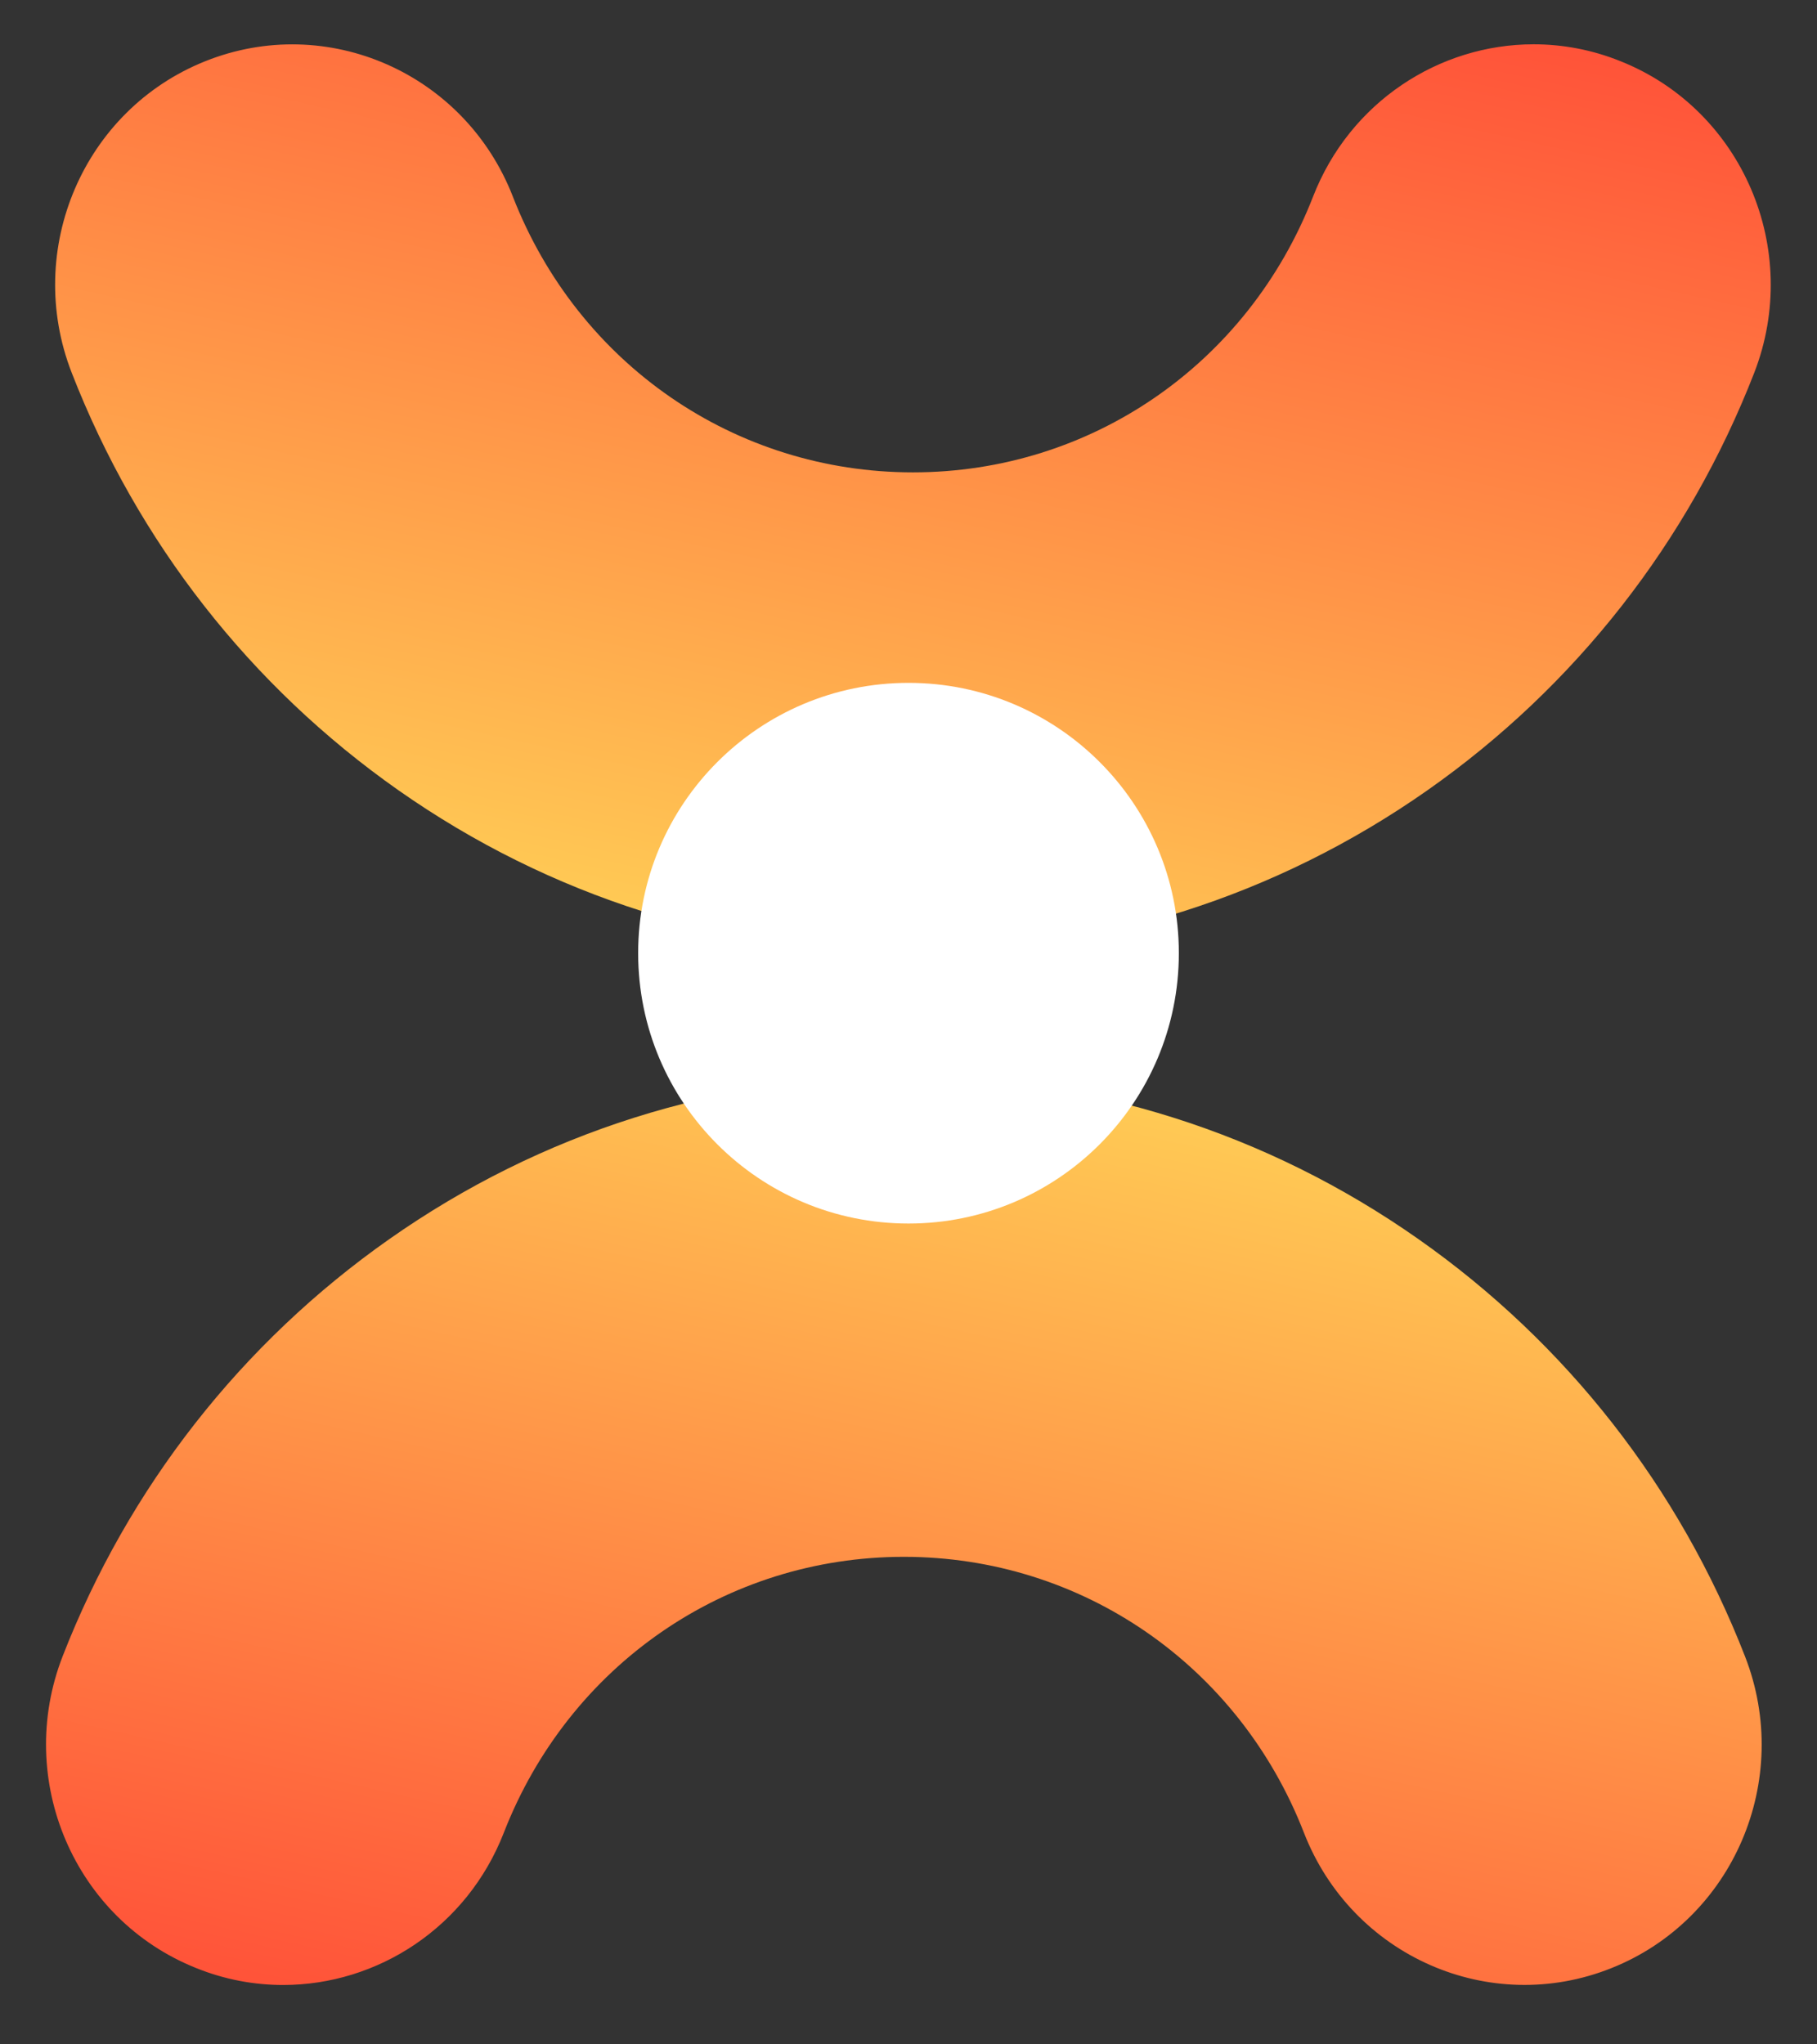 <svg xmlns="http://www.w3.org/2000/svg" xmlns:xlink="http://www.w3.org/1999/xlink" width="88" zoomAndPan="magnify" viewBox="0 0 66 74.25" height="99" preserveAspectRatio="xMidYMid meet" version="1.0"><rect x="0" y="0" width="66" height="74.25" fill="#333333" stroke="none"/><defs><clipPath id="c8b8b66719"><path d="M 2 1 L 65 1 L 65 34.613 L 2 34.613 Z M 2 1 " clip-rule="nonzero"/></clipPath><clipPath id="24dd07036c"><path d="M 7.457 2.223 C 11.883 0.453 16.887 2.656 18.629 7.141 C 21 13.227 26.703 17.156 33.16 17.156 C 39.621 17.156 45.324 13.227 47.695 7.141 C 49.031 3.707 52.273 1.609 55.707 1.609 C 56.758 1.609 57.828 1.805 58.863 2.223 C 63.289 3.988 65.461 9.059 63.719 13.543 C 61.328 19.684 57.227 24.926 51.855 28.699 C 46.344 32.566 39.883 34.613 33.16 34.613 C 26.441 34.613 19.977 32.566 14.469 28.699 C 9.098 24.926 4.996 19.684 2.605 13.539 C 0.859 9.059 3.035 3.988 7.457 2.223 Z M 7.457 2.223 " clip-rule="nonzero"/></clipPath><linearGradient x1="262.779" gradientTransform="matrix(-0.144, 0, 0, -0.145, 64.321, 34.613)" y1="-39.67" x2="192.217" gradientUnits="userSpaceOnUse" y2="279.11" id="db16249fbb"><stop stop-opacity="1" stop-color="rgb(100%, 86.713%, 34.81%)" offset="0"/><stop stop-opacity="1" stop-color="rgb(100%, 86.487%, 34.758%)" offset="0.004"/><stop stop-opacity="1" stop-color="rgb(100%, 86.261%, 34.706%)" offset="0.008"/><stop stop-opacity="1" stop-color="rgb(100%, 86.035%, 34.653%)" offset="0.012"/><stop stop-opacity="1" stop-color="rgb(100%, 85.809%, 34.601%)" offset="0.016"/><stop stop-opacity="1" stop-color="rgb(100%, 85.583%, 34.549%)" offset="0.02"/><stop stop-opacity="1" stop-color="rgb(100%, 85.359%, 34.497%)" offset="0.023"/><stop stop-opacity="1" stop-color="rgb(100%, 85.133%, 34.445%)" offset="0.027"/><stop stop-opacity="1" stop-color="rgb(100%, 84.908%, 34.393%)" offset="0.031"/><stop stop-opacity="1" stop-color="rgb(100%, 84.682%, 34.34%)" offset="0.035"/><stop stop-opacity="1" stop-color="rgb(100%, 84.457%, 34.288%)" offset="0.039"/><stop stop-opacity="1" stop-color="rgb(100%, 84.232%, 34.236%)" offset="0.043"/><stop stop-opacity="1" stop-color="rgb(100%, 84.006%, 34.184%)" offset="0.047"/><stop stop-opacity="1" stop-color="rgb(100%, 83.78%, 34.132%)" offset="0.051"/><stop stop-opacity="1" stop-color="rgb(100%, 83.556%, 34.081%)" offset="0.055"/><stop stop-opacity="1" stop-color="rgb(100%, 83.33%, 34.027%)" offset="0.059"/><stop stop-opacity="1" stop-color="rgb(100%, 83.104%, 33.975%)" offset="0.062"/><stop stop-opacity="1" stop-color="rgb(100%, 82.878%, 33.923%)" offset="0.066"/><stop stop-opacity="1" stop-color="rgb(100%, 82.654%, 33.871%)" offset="0.07"/><stop stop-opacity="1" stop-color="rgb(100%, 82.428%, 33.82%)" offset="0.074"/><stop stop-opacity="1" stop-color="rgb(100%, 82.202%, 33.768%)" offset="0.078"/><stop stop-opacity="1" stop-color="rgb(100%, 81.976%, 33.714%)" offset="0.082"/><stop stop-opacity="1" stop-color="rgb(100%, 81.752%, 33.662%)" offset="0.086"/><stop stop-opacity="1" stop-color="rgb(100%, 81.526%, 33.611%)" offset="0.09"/><stop stop-opacity="1" stop-color="rgb(100%, 81.3%, 33.559%)" offset="0.094"/><stop stop-opacity="1" stop-color="rgb(100%, 81.075%, 33.507%)" offset="0.098"/><stop stop-opacity="1" stop-color="rgb(100%, 80.85%, 33.455%)" offset="0.102"/><stop stop-opacity="1" stop-color="rgb(100%, 80.624%, 33.401%)" offset="0.105"/><stop stop-opacity="1" stop-color="rgb(100%, 80.399%, 33.35%)" offset="0.109"/><stop stop-opacity="1" stop-color="rgb(100%, 80.173%, 33.298%)" offset="0.113"/><stop stop-opacity="1" stop-color="rgb(100%, 79.948%, 33.246%)" offset="0.117"/><stop stop-opacity="1" stop-color="rgb(100%, 79.723%, 33.194%)" offset="0.121"/><stop stop-opacity="1" stop-color="rgb(100%, 79.497%, 33.142%)" offset="0.125"/><stop stop-opacity="1" stop-color="rgb(100%, 79.271%, 33.089%)" offset="0.129"/><stop stop-opacity="1" stop-color="rgb(100%, 79.047%, 33.037%)" offset="0.133"/><stop stop-opacity="1" stop-color="rgb(100%, 78.821%, 32.985%)" offset="0.137"/><stop stop-opacity="1" stop-color="rgb(100%, 78.595%, 32.933%)" offset="0.141"/><stop stop-opacity="1" stop-color="rgb(100%, 78.369%, 32.881%)" offset="0.145"/><stop stop-opacity="1" stop-color="rgb(100%, 78.143%, 32.829%)" offset="0.148"/><stop stop-opacity="1" stop-color="rgb(100%, 77.917%, 32.776%)" offset="0.152"/><stop stop-opacity="1" stop-color="rgb(100%, 77.693%, 32.724%)" offset="0.156"/><stop stop-opacity="1" stop-color="rgb(100%, 77.467%, 32.672%)" offset="0.16"/><stop stop-opacity="1" stop-color="rgb(100%, 77.242%, 32.62%)" offset="0.164"/><stop stop-opacity="1" stop-color="rgb(100%, 77.016%, 32.568%)" offset="0.168"/><stop stop-opacity="1" stop-color="rgb(100%, 76.791%, 32.516%)" offset="0.172"/><stop stop-opacity="1" stop-color="rgb(100%, 76.566%, 32.463%)" offset="0.176"/><stop stop-opacity="1" stop-color="rgb(100%, 76.34%, 32.411%)" offset="0.18"/><stop stop-opacity="1" stop-color="rgb(100%, 76.114%, 32.359%)" offset="0.184"/><stop stop-opacity="1" stop-color="rgb(100%, 75.89%, 32.307%)" offset="0.188"/><stop stop-opacity="1" stop-color="rgb(100%, 75.664%, 32.256%)" offset="0.191"/><stop stop-opacity="1" stop-color="rgb(100%, 75.438%, 32.204%)" offset="0.195"/><stop stop-opacity="1" stop-color="rgb(100%, 75.212%, 32.15%)" offset="0.199"/><stop stop-opacity="1" stop-color="rgb(100%, 74.988%, 32.098%)" offset="0.203"/><stop stop-opacity="1" stop-color="rgb(100%, 74.762%, 32.047%)" offset="0.207"/><stop stop-opacity="1" stop-color="rgb(100%, 74.536%, 31.995%)" offset="0.211"/><stop stop-opacity="1" stop-color="rgb(100%, 74.31%, 31.943%)" offset="0.215"/><stop stop-opacity="1" stop-color="rgb(100%, 74.086%, 31.891%)" offset="0.219"/><stop stop-opacity="1" stop-color="rgb(100%, 73.86%, 31.837%)" offset="0.223"/><stop stop-opacity="1" stop-color="rgb(100%, 73.634%, 31.786%)" offset="0.227"/><stop stop-opacity="1" stop-color="rgb(100%, 73.409%, 31.734%)" offset="0.23"/><stop stop-opacity="1" stop-color="rgb(100%, 73.184%, 31.682%)" offset="0.234"/><stop stop-opacity="1" stop-color="rgb(100%, 72.958%, 31.63%)" offset="0.238"/><stop stop-opacity="1" stop-color="rgb(100%, 72.733%, 31.578%)" offset="0.242"/><stop stop-opacity="1" stop-color="rgb(100%, 72.507%, 31.525%)" offset="0.246"/><stop stop-opacity="1" stop-color="rgb(100%, 72.282%, 31.473%)" offset="0.25"/><stop stop-opacity="1" stop-color="rgb(100%, 72.057%, 31.421%)" offset="0.254"/><stop stop-opacity="1" stop-color="rgb(100%, 71.831%, 31.369%)" offset="0.258"/><stop stop-opacity="1" stop-color="rgb(100%, 71.605%, 31.317%)" offset="0.262"/><stop stop-opacity="1" stop-color="rgb(100%, 71.379%, 31.265%)" offset="0.266"/><stop stop-opacity="1" stop-color="rgb(100%, 71.153%, 31.212%)" offset="0.27"/><stop stop-opacity="1" stop-color="rgb(100%, 70.929%, 31.16%)" offset="0.273"/><stop stop-opacity="1" stop-color="rgb(100%, 70.703%, 31.108%)" offset="0.277"/><stop stop-opacity="1" stop-color="rgb(100%, 70.477%, 31.056%)" offset="0.281"/><stop stop-opacity="1" stop-color="rgb(100%, 70.251%, 31.004%)" offset="0.285"/><stop stop-opacity="1" stop-color="rgb(100%, 70.027%, 30.952%)" offset="0.289"/><stop stop-opacity="1" stop-color="rgb(100%, 69.801%, 30.899%)" offset="0.293"/><stop stop-opacity="1" stop-color="rgb(100%, 69.576%, 30.847%)" offset="0.297"/><stop stop-opacity="1" stop-color="rgb(100%, 69.35%, 30.795%)" offset="0.301"/><stop stop-opacity="1" stop-color="rgb(100%, 69.125%, 30.743%)" offset="0.305"/><stop stop-opacity="1" stop-color="rgb(100%, 68.9%, 30.692%)" offset="0.309"/><stop stop-opacity="1" stop-color="rgb(100%, 68.674%, 30.64%)" offset="0.312"/><stop stop-opacity="1" stop-color="rgb(100%, 68.448%, 30.586%)" offset="0.316"/><stop stop-opacity="1" stop-color="rgb(100%, 68.224%, 30.534%)" offset="0.32"/><stop stop-opacity="1" stop-color="rgb(100%, 67.998%, 30.482%)" offset="0.324"/><stop stop-opacity="1" stop-color="rgb(100%, 67.772%, 30.431%)" offset="0.328"/><stop stop-opacity="1" stop-color="rgb(100%, 67.546%, 30.379%)" offset="0.332"/><stop stop-opacity="1" stop-color="rgb(100%, 67.322%, 30.327%)" offset="0.336"/><stop stop-opacity="1" stop-color="rgb(100%, 67.096%, 30.273%)" offset="0.34"/><stop stop-opacity="1" stop-color="rgb(100%, 66.87%, 30.222%)" offset="0.344"/><stop stop-opacity="1" stop-color="rgb(100%, 66.644%, 30.17%)" offset="0.348"/><stop stop-opacity="1" stop-color="rgb(100%, 66.42%, 30.118%)" offset="0.352"/><stop stop-opacity="1" stop-color="rgb(100%, 66.194%, 30.066%)" offset="0.355"/><stop stop-opacity="1" stop-color="rgb(100%, 65.968%, 30.014%)" offset="0.359"/><stop stop-opacity="1" stop-color="rgb(100%, 65.742%, 29.961%)" offset="0.363"/><stop stop-opacity="1" stop-color="rgb(100%, 65.518%, 29.909%)" offset="0.367"/><stop stop-opacity="1" stop-color="rgb(100%, 65.292%, 29.857%)" offset="0.371"/><stop stop-opacity="1" stop-color="rgb(100%, 65.067%, 29.805%)" offset="0.375"/><stop stop-opacity="1" stop-color="rgb(100%, 64.841%, 29.753%)" offset="0.379"/><stop stop-opacity="1" stop-color="rgb(100%, 64.615%, 29.701%)" offset="0.383"/><stop stop-opacity="1" stop-color="rgb(100%, 64.389%, 29.648%)" offset="0.387"/><stop stop-opacity="1" stop-color="rgb(100%, 64.165%, 29.596%)" offset="0.391"/><stop stop-opacity="1" stop-color="rgb(100%, 63.939%, 29.544%)" offset="0.395"/><stop stop-opacity="1" stop-color="rgb(100%, 63.713%, 29.492%)" offset="0.398"/><stop stop-opacity="1" stop-color="rgb(100%, 63.487%, 29.44%)" offset="0.402"/><stop stop-opacity="1" stop-color="rgb(100%, 63.263%, 29.388%)" offset="0.406"/><stop stop-opacity="1" stop-color="rgb(100%, 63.037%, 29.335%)" offset="0.41"/><stop stop-opacity="1" stop-color="rgb(100%, 62.811%, 29.283%)" offset="0.414"/><stop stop-opacity="1" stop-color="rgb(100%, 62.585%, 29.231%)" offset="0.418"/><stop stop-opacity="1" stop-color="rgb(100%, 62.361%, 29.179%)" offset="0.422"/><stop stop-opacity="1" stop-color="rgb(100%, 62.135%, 29.128%)" offset="0.426"/><stop stop-opacity="1" stop-color="rgb(100%, 61.909%, 29.076%)" offset="0.43"/><stop stop-opacity="1" stop-color="rgb(100%, 61.684%, 29.022%)" offset="0.434"/><stop stop-opacity="1" stop-color="rgb(100%, 61.459%, 28.97%)" offset="0.438"/><stop stop-opacity="1" stop-color="rgb(100%, 61.234%, 28.918%)" offset="0.441"/><stop stop-opacity="1" stop-color="rgb(100%, 61.008%, 28.867%)" offset="0.445"/><stop stop-opacity="1" stop-color="rgb(100%, 60.782%, 28.815%)" offset="0.449"/><stop stop-opacity="1" stop-color="rgb(100%, 60.558%, 28.763%)" offset="0.453"/><stop stop-opacity="1" stop-color="rgb(100%, 60.332%, 28.709%)" offset="0.457"/><stop stop-opacity="1" stop-color="rgb(100%, 60.106%, 28.658%)" offset="0.461"/><stop stop-opacity="1" stop-color="rgb(100%, 59.88%, 28.606%)" offset="0.465"/><stop stop-opacity="1" stop-color="rgb(100%, 59.656%, 28.554%)" offset="0.469"/><stop stop-opacity="1" stop-color="rgb(100%, 59.43%, 28.502%)" offset="0.473"/><stop stop-opacity="1" stop-color="rgb(100%, 59.204%, 28.45%)" offset="0.477"/><stop stop-opacity="1" stop-color="rgb(100%, 58.978%, 28.397%)" offset="0.48"/><stop stop-opacity="1" stop-color="rgb(100%, 58.754%, 28.345%)" offset="0.484"/><stop stop-opacity="1" stop-color="rgb(100%, 58.528%, 28.293%)" offset="0.488"/><stop stop-opacity="1" stop-color="rgb(100%, 58.302%, 28.241%)" offset="0.492"/><stop stop-opacity="1" stop-color="rgb(100%, 58.076%, 28.189%)" offset="0.496"/><stop stop-opacity="1" stop-color="rgb(100%, 57.851%, 28.137%)" offset="0.5"/><stop stop-opacity="1" stop-color="rgb(100%, 57.625%, 28.084%)" offset="0.504"/><stop stop-opacity="1" stop-color="rgb(100%, 57.401%, 28.032%)" offset="0.508"/><stop stop-opacity="1" stop-color="rgb(100%, 57.175%, 27.98%)" offset="0.512"/><stop stop-opacity="1" stop-color="rgb(100%, 56.949%, 27.928%)" offset="0.516"/><stop stop-opacity="1" stop-color="rgb(100%, 56.723%, 27.876%)" offset="0.52"/><stop stop-opacity="1" stop-color="rgb(100%, 56.499%, 27.824%)" offset="0.523"/><stop stop-opacity="1" stop-color="rgb(100%, 56.273%, 27.771%)" offset="0.527"/><stop stop-opacity="1" stop-color="rgb(100%, 56.047%, 27.719%)" offset="0.531"/><stop stop-opacity="1" stop-color="rgb(100%, 55.821%, 27.667%)" offset="0.535"/><stop stop-opacity="1" stop-color="rgb(100%, 55.597%, 27.615%)" offset="0.539"/><stop stop-opacity="1" stop-color="rgb(100%, 55.371%, 27.563%)" offset="0.543"/><stop stop-opacity="1" stop-color="rgb(100%, 55.145%, 27.512%)" offset="0.547"/><stop stop-opacity="1" stop-color="rgb(100%, 54.919%, 27.458%)" offset="0.551"/><stop stop-opacity="1" stop-color="rgb(100%, 54.695%, 27.406%)" offset="0.555"/><stop stop-opacity="1" stop-color="rgb(100%, 54.469%, 27.354%)" offset="0.559"/><stop stop-opacity="1" stop-color="rgb(100%, 54.243%, 27.303%)" offset="0.562"/><stop stop-opacity="1" stop-color="rgb(100%, 54.018%, 27.251%)" offset="0.566"/><stop stop-opacity="1" stop-color="rgb(100%, 53.793%, 27.199%)" offset="0.57"/><stop stop-opacity="1" stop-color="rgb(100%, 53.568%, 27.145%)" offset="0.574"/><stop stop-opacity="1" stop-color="rgb(100%, 53.342%, 27.094%)" offset="0.578"/><stop stop-opacity="1" stop-color="rgb(100%, 53.116%, 27.042%)" offset="0.582"/><stop stop-opacity="1" stop-color="rgb(100%, 52.892%, 26.99%)" offset="0.586"/><stop stop-opacity="1" stop-color="rgb(100%, 52.666%, 26.938%)" offset="0.59"/><stop stop-opacity="1" stop-color="rgb(100%, 52.44%, 26.886%)" offset="0.594"/><stop stop-opacity="1" stop-color="rgb(100%, 52.214%, 26.833%)" offset="0.598"/><stop stop-opacity="1" stop-color="rgb(100%, 51.99%, 26.781%)" offset="0.602"/><stop stop-opacity="1" stop-color="rgb(100%, 51.764%, 26.729%)" offset="0.605"/><stop stop-opacity="1" stop-color="rgb(100%, 51.538%, 26.677%)" offset="0.609"/><stop stop-opacity="1" stop-color="rgb(100%, 51.312%, 26.625%)" offset="0.613"/><stop stop-opacity="1" stop-color="rgb(100%, 51.088%, 26.573%)" offset="0.617"/><stop stop-opacity="1" stop-color="rgb(100%, 50.862%, 26.52%)" offset="0.621"/><stop stop-opacity="1" stop-color="rgb(100%, 50.636%, 26.468%)" offset="0.625"/><stop stop-opacity="1" stop-color="rgb(100%, 50.41%, 26.416%)" offset="0.629"/><stop stop-opacity="1" stop-color="rgb(100%, 50.185%, 26.364%)" offset="0.633"/><stop stop-opacity="1" stop-color="rgb(100%, 49.959%, 26.312%)" offset="0.637"/><stop stop-opacity="1" stop-color="rgb(100%, 49.734%, 26.26%)" offset="0.641"/><stop stop-opacity="1" stop-color="rgb(100%, 49.509%, 26.207%)" offset="0.645"/><stop stop-opacity="1" stop-color="rgb(100%, 49.283%, 26.155%)" offset="0.648"/><stop stop-opacity="1" stop-color="rgb(100%, 49.057%, 26.103%)" offset="0.652"/><stop stop-opacity="1" stop-color="rgb(100%, 48.833%, 26.051%)" offset="0.656"/><stop stop-opacity="1" stop-color="rgb(100%, 48.607%, 25.999%)" offset="0.66"/><stop stop-opacity="1" stop-color="rgb(100%, 48.381%, 25.948%)" offset="0.664"/><stop stop-opacity="1" stop-color="rgb(100%, 48.155%, 25.894%)" offset="0.668"/><stop stop-opacity="1" stop-color="rgb(100%, 47.931%, 25.842%)" offset="0.672"/><stop stop-opacity="1" stop-color="rgb(100%, 47.705%, 25.79%)" offset="0.676"/><stop stop-opacity="1" stop-color="rgb(100%, 47.479%, 25.739%)" offset="0.68"/><stop stop-opacity="1" stop-color="rgb(100%, 47.253%, 25.687%)" offset="0.684"/><stop stop-opacity="1" stop-color="rgb(100%, 47.029%, 25.635%)" offset="0.688"/><stop stop-opacity="1" stop-color="rgb(100%, 46.803%, 25.581%)" offset="0.691"/><stop stop-opacity="1" stop-color="rgb(100%, 46.577%, 25.529%)" offset="0.695"/><stop stop-opacity="1" stop-color="rgb(100%, 46.352%, 25.478%)" offset="0.699"/><stop stop-opacity="1" stop-color="rgb(100%, 46.127%, 25.426%)" offset="0.703"/><stop stop-opacity="1" stop-color="rgb(100%, 45.901%, 25.374%)" offset="0.707"/><stop stop-opacity="1" stop-color="rgb(100%, 45.676%, 25.322%)" offset="0.711"/><stop stop-opacity="1" stop-color="rgb(100%, 45.45%, 25.269%)" offset="0.715"/><stop stop-opacity="1" stop-color="rgb(100%, 45.226%, 25.217%)" offset="0.719"/><stop stop-opacity="1" stop-color="rgb(100%, 45%, 25.165%)" offset="0.723"/><stop stop-opacity="1" stop-color="rgb(100%, 44.774%, 25.113%)" offset="0.727"/><stop stop-opacity="1" stop-color="rgb(100%, 44.548%, 25.061%)" offset="0.73"/><stop stop-opacity="1" stop-color="rgb(100%, 44.324%, 25.009%)" offset="0.734"/><stop stop-opacity="1" stop-color="rgb(100%, 44.098%, 24.956%)" offset="0.738"/><stop stop-opacity="1" stop-color="rgb(100%, 43.872%, 24.904%)" offset="0.742"/><stop stop-opacity="1" stop-color="rgb(100%, 43.646%, 24.852%)" offset="0.746"/><stop stop-opacity="1" stop-color="rgb(100%, 43.42%, 24.8%)" offset="0.75"/><stop stop-opacity="1" stop-color="rgb(100%, 43.195%, 24.748%)" offset="0.754"/><stop stop-opacity="1" stop-color="rgb(100%, 42.97%, 24.696%)" offset="0.758"/><stop stop-opacity="1" stop-color="rgb(100%, 42.744%, 24.643%)" offset="0.762"/><stop stop-opacity="1" stop-color="rgb(100%, 42.519%, 24.591%)" offset="0.766"/><stop stop-opacity="1" stop-color="rgb(100%, 42.293%, 24.539%)" offset="0.77"/><stop stop-opacity="1" stop-color="rgb(100%, 42.068%, 24.487%)" offset="0.773"/><stop stop-opacity="1" stop-color="rgb(100%, 41.843%, 24.435%)" offset="0.777"/><stop stop-opacity="1" stop-color="rgb(100%, 41.617%, 24.384%)" offset="0.781"/><stop stop-opacity="1" stop-color="rgb(100%, 41.391%, 24.33%)" offset="0.785"/><stop stop-opacity="1" stop-color="rgb(100%, 41.167%, 24.278%)" offset="0.789"/><stop stop-opacity="1" stop-color="rgb(100%, 40.941%, 24.226%)" offset="0.793"/><stop stop-opacity="1" stop-color="rgb(100%, 40.715%, 24.174%)" offset="0.797"/><stop stop-opacity="1" stop-color="rgb(100%, 40.489%, 24.123%)" offset="0.801"/><stop stop-opacity="1" stop-color="rgb(100%, 40.265%, 24.071%)" offset="0.805"/><stop stop-opacity="1" stop-color="rgb(100%, 40.039%, 24.017%)" offset="0.809"/><stop stop-opacity="1" stop-color="rgb(100%, 39.813%, 23.965%)" offset="0.812"/><stop stop-opacity="1" stop-color="rgb(100%, 39.587%, 23.914%)" offset="0.816"/><stop stop-opacity="1" stop-color="rgb(100%, 39.363%, 23.862%)" offset="0.82"/><stop stop-opacity="1" stop-color="rgb(100%, 39.137%, 23.81%)" offset="0.824"/><stop stop-opacity="1" stop-color="rgb(100%, 38.911%, 23.758%)" offset="0.828"/><stop stop-opacity="1" stop-color="rgb(100%, 38.686%, 23.705%)" offset="0.832"/><stop stop-opacity="1" stop-color="rgb(100%, 38.461%, 23.653%)" offset="0.836"/><stop stop-opacity="1" stop-color="rgb(100%, 38.235%, 23.601%)" offset="0.84"/><stop stop-opacity="1" stop-color="rgb(100%, 38.01%, 23.549%)" offset="0.844"/><stop stop-opacity="1" stop-color="rgb(100%, 37.784%, 23.497%)" offset="0.848"/><stop stop-opacity="1" stop-color="rgb(100%, 37.56%, 23.445%)" offset="0.852"/><stop stop-opacity="1" stop-color="rgb(100%, 37.334%, 23.392%)" offset="0.855"/><stop stop-opacity="1" stop-color="rgb(100%, 37.108%, 23.34%)" offset="0.859"/><stop stop-opacity="1" stop-color="rgb(100%, 36.882%, 23.288%)" offset="0.863"/><stop stop-opacity="1" stop-color="rgb(100%, 36.656%, 23.236%)" offset="0.867"/><stop stop-opacity="1" stop-color="rgb(100%, 36.43%, 23.184%)" offset="0.871"/><stop stop-opacity="1" stop-color="rgb(100%, 36.206%, 23.132%)" offset="0.875"/><stop stop-opacity="1" stop-color="rgb(100%, 35.98%, 23.079%)" offset="0.879"/><stop stop-opacity="1" stop-color="rgb(100%, 35.754%, 23.027%)" offset="0.883"/><stop stop-opacity="1" stop-color="rgb(100%, 35.529%, 22.975%)" offset="0.887"/><stop stop-opacity="1" stop-color="rgb(100%, 35.304%, 22.923%)" offset="0.891"/><stop stop-opacity="1" stop-color="rgb(100%, 35.078%, 22.871%)" offset="0.895"/><stop stop-opacity="1" stop-color="rgb(100%, 34.853%, 22.82%)" offset="0.898"/><stop stop-opacity="1" stop-color="rgb(100%, 34.627%, 22.766%)" offset="0.902"/><stop stop-opacity="1" stop-color="rgb(100%, 34.402%, 22.714%)" offset="0.906"/><stop stop-opacity="1" stop-color="rgb(100%, 34.177%, 22.662%)" offset="0.91"/><stop stop-opacity="1" stop-color="rgb(100%, 33.951%, 22.61%)" offset="0.914"/><stop stop-opacity="1" stop-color="rgb(100%, 33.725%, 22.559%)" offset="0.918"/><stop stop-opacity="1" stop-color="rgb(100%, 33.501%, 22.507%)" offset="0.922"/><stop stop-opacity="1" stop-color="rgb(100%, 33.275%, 22.453%)" offset="0.926"/><stop stop-opacity="1" stop-color="rgb(100%, 33.049%, 22.401%)" offset="0.93"/><stop stop-opacity="1" stop-color="rgb(100%, 32.823%, 22.35%)" offset="0.934"/><stop stop-opacity="1" stop-color="rgb(100%, 32.599%, 22.298%)" offset="0.938"/><stop stop-opacity="1" stop-color="rgb(100%, 32.373%, 22.246%)" offset="0.941"/><stop stop-opacity="1" stop-color="rgb(100%, 32.147%, 22.194%)" offset="0.945"/><stop stop-opacity="1" stop-color="rgb(100%, 31.921%, 22.141%)" offset="0.949"/><stop stop-opacity="1" stop-color="rgb(100%, 31.697%, 22.089%)" offset="0.953"/><stop stop-opacity="1" stop-color="rgb(100%, 31.471%, 22.037%)" offset="0.957"/><stop stop-opacity="1" stop-color="rgb(100%, 31.245%, 21.985%)" offset="0.961"/><stop stop-opacity="1" stop-color="rgb(100%, 31.02%, 21.933%)" offset="0.965"/><stop stop-opacity="1" stop-color="rgb(100%, 30.795%, 21.881%)" offset="0.969"/><stop stop-opacity="1" stop-color="rgb(100%, 30.569%, 21.828%)" offset="0.973"/><stop stop-opacity="1" stop-color="rgb(100%, 30.344%, 21.776%)" offset="0.977"/><stop stop-opacity="1" stop-color="rgb(100%, 30.118%, 21.724%)" offset="0.98"/><stop stop-opacity="1" stop-color="rgb(100%, 29.892%, 21.672%)" offset="0.984"/><stop stop-opacity="1" stop-color="rgb(100%, 29.666%, 21.62%)" offset="0.988"/><stop stop-opacity="1" stop-color="rgb(100%, 29.442%, 21.568%)" offset="0.992"/><stop stop-opacity="1" stop-color="rgb(100%, 29.216%, 21.515%)" offset="0.996"/><stop stop-opacity="1" stop-color="rgb(100%, 28.99%, 21.463%)" offset="1"/></linearGradient><clipPath id="ae9bce5a16"><path d="M 1 39.09 L 64 39.09 L 64 73 L 1 73 Z M 1 39.09 " clip-rule="nonzero"/></clipPath><clipPath id="b15820111c"><path d="M 58.535 71.48 C 54.109 73.25 49.109 71.047 47.363 66.562 C 44.996 60.477 39.289 56.543 32.832 56.543 C 26.371 56.543 20.668 60.477 18.301 66.562 C 16.965 69.996 13.719 72.094 10.285 72.094 C 9.234 72.094 8.164 71.898 7.129 71.48 C 2.703 69.715 0.531 64.645 2.273 60.16 C 4.664 54.02 8.77 48.777 14.141 45.004 C 19.648 41.133 26.113 39.09 32.832 39.09 C 39.551 39.09 46.016 41.133 51.523 45.004 C 56.895 48.777 60.996 54.02 63.387 60.164 C 65.133 64.645 62.961 69.715 58.535 71.48 Z M 58.535 71.48 " clip-rule="nonzero"/></clipPath><linearGradient x1="262.779" gradientTransform="matrix(0.144, 0, 0, 0.145, 1.672, 39.09)" y1="-39.67" x2="192.217" gradientUnits="userSpaceOnUse" y2="279.11" id="9768752193"><stop stop-opacity="1" stop-color="rgb(100%, 86.713%, 34.81%)" offset="0"/><stop stop-opacity="1" stop-color="rgb(100%, 86.487%, 34.758%)" offset="0.004"/><stop stop-opacity="1" stop-color="rgb(100%, 86.261%, 34.706%)" offset="0.008"/><stop stop-opacity="1" stop-color="rgb(100%, 86.035%, 34.653%)" offset="0.012"/><stop stop-opacity="1" stop-color="rgb(100%, 85.809%, 34.601%)" offset="0.016"/><stop stop-opacity="1" stop-color="rgb(100%, 85.583%, 34.549%)" offset="0.02"/><stop stop-opacity="1" stop-color="rgb(100%, 85.359%, 34.497%)" offset="0.023"/><stop stop-opacity="1" stop-color="rgb(100%, 85.133%, 34.445%)" offset="0.027"/><stop stop-opacity="1" stop-color="rgb(100%, 84.908%, 34.393%)" offset="0.031"/><stop stop-opacity="1" stop-color="rgb(100%, 84.682%, 34.34%)" offset="0.035"/><stop stop-opacity="1" stop-color="rgb(100%, 84.457%, 34.288%)" offset="0.039"/><stop stop-opacity="1" stop-color="rgb(100%, 84.232%, 34.236%)" offset="0.043"/><stop stop-opacity="1" stop-color="rgb(100%, 84.006%, 34.184%)" offset="0.047"/><stop stop-opacity="1" stop-color="rgb(100%, 83.78%, 34.132%)" offset="0.051"/><stop stop-opacity="1" stop-color="rgb(100%, 83.556%, 34.081%)" offset="0.055"/><stop stop-opacity="1" stop-color="rgb(100%, 83.33%, 34.027%)" offset="0.059"/><stop stop-opacity="1" stop-color="rgb(100%, 83.104%, 33.975%)" offset="0.062"/><stop stop-opacity="1" stop-color="rgb(100%, 82.878%, 33.923%)" offset="0.066"/><stop stop-opacity="1" stop-color="rgb(100%, 82.654%, 33.871%)" offset="0.07"/><stop stop-opacity="1" stop-color="rgb(100%, 82.428%, 33.82%)" offset="0.074"/><stop stop-opacity="1" stop-color="rgb(100%, 82.202%, 33.768%)" offset="0.078"/><stop stop-opacity="1" stop-color="rgb(100%, 81.976%, 33.714%)" offset="0.082"/><stop stop-opacity="1" stop-color="rgb(100%, 81.752%, 33.662%)" offset="0.086"/><stop stop-opacity="1" stop-color="rgb(100%, 81.526%, 33.611%)" offset="0.09"/><stop stop-opacity="1" stop-color="rgb(100%, 81.3%, 33.559%)" offset="0.094"/><stop stop-opacity="1" stop-color="rgb(100%, 81.075%, 33.507%)" offset="0.098"/><stop stop-opacity="1" stop-color="rgb(100%, 80.85%, 33.455%)" offset="0.102"/><stop stop-opacity="1" stop-color="rgb(100%, 80.624%, 33.401%)" offset="0.105"/><stop stop-opacity="1" stop-color="rgb(100%, 80.399%, 33.35%)" offset="0.109"/><stop stop-opacity="1" stop-color="rgb(100%, 80.173%, 33.298%)" offset="0.113"/><stop stop-opacity="1" stop-color="rgb(100%, 79.948%, 33.246%)" offset="0.117"/><stop stop-opacity="1" stop-color="rgb(100%, 79.723%, 33.194%)" offset="0.121"/><stop stop-opacity="1" stop-color="rgb(100%, 79.497%, 33.142%)" offset="0.125"/><stop stop-opacity="1" stop-color="rgb(100%, 79.271%, 33.089%)" offset="0.129"/><stop stop-opacity="1" stop-color="rgb(100%, 79.047%, 33.037%)" offset="0.133"/><stop stop-opacity="1" stop-color="rgb(100%, 78.821%, 32.985%)" offset="0.137"/><stop stop-opacity="1" stop-color="rgb(100%, 78.595%, 32.933%)" offset="0.141"/><stop stop-opacity="1" stop-color="rgb(100%, 78.369%, 32.881%)" offset="0.145"/><stop stop-opacity="1" stop-color="rgb(100%, 78.143%, 32.829%)" offset="0.148"/><stop stop-opacity="1" stop-color="rgb(100%, 77.917%, 32.776%)" offset="0.152"/><stop stop-opacity="1" stop-color="rgb(100%, 77.693%, 32.724%)" offset="0.156"/><stop stop-opacity="1" stop-color="rgb(100%, 77.467%, 32.672%)" offset="0.16"/><stop stop-opacity="1" stop-color="rgb(100%, 77.242%, 32.62%)" offset="0.164"/><stop stop-opacity="1" stop-color="rgb(100%, 77.016%, 32.568%)" offset="0.168"/><stop stop-opacity="1" stop-color="rgb(100%, 76.791%, 32.516%)" offset="0.172"/><stop stop-opacity="1" stop-color="rgb(100%, 76.566%, 32.463%)" offset="0.176"/><stop stop-opacity="1" stop-color="rgb(100%, 76.34%, 32.411%)" offset="0.18"/><stop stop-opacity="1" stop-color="rgb(100%, 76.114%, 32.359%)" offset="0.184"/><stop stop-opacity="1" stop-color="rgb(100%, 75.89%, 32.307%)" offset="0.188"/><stop stop-opacity="1" stop-color="rgb(100%, 75.664%, 32.256%)" offset="0.191"/><stop stop-opacity="1" stop-color="rgb(100%, 75.438%, 32.204%)" offset="0.195"/><stop stop-opacity="1" stop-color="rgb(100%, 75.212%, 32.15%)" offset="0.199"/><stop stop-opacity="1" stop-color="rgb(100%, 74.988%, 32.098%)" offset="0.203"/><stop stop-opacity="1" stop-color="rgb(100%, 74.762%, 32.047%)" offset="0.207"/><stop stop-opacity="1" stop-color="rgb(100%, 74.536%, 31.995%)" offset="0.211"/><stop stop-opacity="1" stop-color="rgb(100%, 74.31%, 31.943%)" offset="0.215"/><stop stop-opacity="1" stop-color="rgb(100%, 74.086%, 31.891%)" offset="0.219"/><stop stop-opacity="1" stop-color="rgb(100%, 73.86%, 31.837%)" offset="0.223"/><stop stop-opacity="1" stop-color="rgb(100%, 73.634%, 31.786%)" offset="0.227"/><stop stop-opacity="1" stop-color="rgb(100%, 73.409%, 31.734%)" offset="0.23"/><stop stop-opacity="1" stop-color="rgb(100%, 73.184%, 31.682%)" offset="0.234"/><stop stop-opacity="1" stop-color="rgb(100%, 72.958%, 31.63%)" offset="0.238"/><stop stop-opacity="1" stop-color="rgb(100%, 72.733%, 31.578%)" offset="0.242"/><stop stop-opacity="1" stop-color="rgb(100%, 72.507%, 31.525%)" offset="0.246"/><stop stop-opacity="1" stop-color="rgb(100%, 72.282%, 31.473%)" offset="0.25"/><stop stop-opacity="1" stop-color="rgb(100%, 72.057%, 31.421%)" offset="0.254"/><stop stop-opacity="1" stop-color="rgb(100%, 71.831%, 31.369%)" offset="0.258"/><stop stop-opacity="1" stop-color="rgb(100%, 71.605%, 31.317%)" offset="0.262"/><stop stop-opacity="1" stop-color="rgb(100%, 71.379%, 31.265%)" offset="0.266"/><stop stop-opacity="1" stop-color="rgb(100%, 71.153%, 31.212%)" offset="0.27"/><stop stop-opacity="1" stop-color="rgb(100%, 70.929%, 31.16%)" offset="0.273"/><stop stop-opacity="1" stop-color="rgb(100%, 70.703%, 31.108%)" offset="0.277"/><stop stop-opacity="1" stop-color="rgb(100%, 70.477%, 31.056%)" offset="0.281"/><stop stop-opacity="1" stop-color="rgb(100%, 70.251%, 31.004%)" offset="0.285"/><stop stop-opacity="1" stop-color="rgb(100%, 70.027%, 30.952%)" offset="0.289"/><stop stop-opacity="1" stop-color="rgb(100%, 69.801%, 30.899%)" offset="0.293"/><stop stop-opacity="1" stop-color="rgb(100%, 69.576%, 30.847%)" offset="0.297"/><stop stop-opacity="1" stop-color="rgb(100%, 69.35%, 30.795%)" offset="0.301"/><stop stop-opacity="1" stop-color="rgb(100%, 69.125%, 30.743%)" offset="0.305"/><stop stop-opacity="1" stop-color="rgb(100%, 68.9%, 30.692%)" offset="0.309"/><stop stop-opacity="1" stop-color="rgb(100%, 68.674%, 30.64%)" offset="0.312"/><stop stop-opacity="1" stop-color="rgb(100%, 68.448%, 30.586%)" offset="0.316"/><stop stop-opacity="1" stop-color="rgb(100%, 68.224%, 30.534%)" offset="0.32"/><stop stop-opacity="1" stop-color="rgb(100%, 67.998%, 30.482%)" offset="0.324"/><stop stop-opacity="1" stop-color="rgb(100%, 67.772%, 30.431%)" offset="0.328"/><stop stop-opacity="1" stop-color="rgb(100%, 67.546%, 30.379%)" offset="0.332"/><stop stop-opacity="1" stop-color="rgb(100%, 67.322%, 30.327%)" offset="0.336"/><stop stop-opacity="1" stop-color="rgb(100%, 67.096%, 30.273%)" offset="0.34"/><stop stop-opacity="1" stop-color="rgb(100%, 66.87%, 30.222%)" offset="0.344"/><stop stop-opacity="1" stop-color="rgb(100%, 66.644%, 30.17%)" offset="0.348"/><stop stop-opacity="1" stop-color="rgb(100%, 66.42%, 30.118%)" offset="0.352"/><stop stop-opacity="1" stop-color="rgb(100%, 66.194%, 30.066%)" offset="0.355"/><stop stop-opacity="1" stop-color="rgb(100%, 65.968%, 30.014%)" offset="0.359"/><stop stop-opacity="1" stop-color="rgb(100%, 65.742%, 29.961%)" offset="0.363"/><stop stop-opacity="1" stop-color="rgb(100%, 65.518%, 29.909%)" offset="0.367"/><stop stop-opacity="1" stop-color="rgb(100%, 65.292%, 29.857%)" offset="0.371"/><stop stop-opacity="1" stop-color="rgb(100%, 65.067%, 29.805%)" offset="0.375"/><stop stop-opacity="1" stop-color="rgb(100%, 64.841%, 29.753%)" offset="0.379"/><stop stop-opacity="1" stop-color="rgb(100%, 64.615%, 29.701%)" offset="0.383"/><stop stop-opacity="1" stop-color="rgb(100%, 64.389%, 29.648%)" offset="0.387"/><stop stop-opacity="1" stop-color="rgb(100%, 64.165%, 29.596%)" offset="0.391"/><stop stop-opacity="1" stop-color="rgb(100%, 63.939%, 29.544%)" offset="0.395"/><stop stop-opacity="1" stop-color="rgb(100%, 63.713%, 29.492%)" offset="0.398"/><stop stop-opacity="1" stop-color="rgb(100%, 63.487%, 29.44%)" offset="0.402"/><stop stop-opacity="1" stop-color="rgb(100%, 63.263%, 29.388%)" offset="0.406"/><stop stop-opacity="1" stop-color="rgb(100%, 63.037%, 29.335%)" offset="0.41"/><stop stop-opacity="1" stop-color="rgb(100%, 62.811%, 29.283%)" offset="0.414"/><stop stop-opacity="1" stop-color="rgb(100%, 62.585%, 29.231%)" offset="0.418"/><stop stop-opacity="1" stop-color="rgb(100%, 62.361%, 29.179%)" offset="0.422"/><stop stop-opacity="1" stop-color="rgb(100%, 62.135%, 29.128%)" offset="0.426"/><stop stop-opacity="1" stop-color="rgb(100%, 61.909%, 29.076%)" offset="0.43"/><stop stop-opacity="1" stop-color="rgb(100%, 61.684%, 29.022%)" offset="0.434"/><stop stop-opacity="1" stop-color="rgb(100%, 61.459%, 28.97%)" offset="0.438"/><stop stop-opacity="1" stop-color="rgb(100%, 61.234%, 28.918%)" offset="0.441"/><stop stop-opacity="1" stop-color="rgb(100%, 61.008%, 28.867%)" offset="0.445"/><stop stop-opacity="1" stop-color="rgb(100%, 60.782%, 28.815%)" offset="0.449"/><stop stop-opacity="1" stop-color="rgb(100%, 60.558%, 28.763%)" offset="0.453"/><stop stop-opacity="1" stop-color="rgb(100%, 60.332%, 28.709%)" offset="0.457"/><stop stop-opacity="1" stop-color="rgb(100%, 60.106%, 28.658%)" offset="0.461"/><stop stop-opacity="1" stop-color="rgb(100%, 59.88%, 28.606%)" offset="0.465"/><stop stop-opacity="1" stop-color="rgb(100%, 59.656%, 28.554%)" offset="0.469"/><stop stop-opacity="1" stop-color="rgb(100%, 59.43%, 28.502%)" offset="0.473"/><stop stop-opacity="1" stop-color="rgb(100%, 59.204%, 28.45%)" offset="0.477"/><stop stop-opacity="1" stop-color="rgb(100%, 58.978%, 28.397%)" offset="0.48"/><stop stop-opacity="1" stop-color="rgb(100%, 58.754%, 28.345%)" offset="0.484"/><stop stop-opacity="1" stop-color="rgb(100%, 58.528%, 28.293%)" offset="0.488"/><stop stop-opacity="1" stop-color="rgb(100%, 58.302%, 28.241%)" offset="0.492"/><stop stop-opacity="1" stop-color="rgb(100%, 58.076%, 28.189%)" offset="0.496"/><stop stop-opacity="1" stop-color="rgb(100%, 57.851%, 28.137%)" offset="0.5"/><stop stop-opacity="1" stop-color="rgb(100%, 57.625%, 28.084%)" offset="0.504"/><stop stop-opacity="1" stop-color="rgb(100%, 57.401%, 28.032%)" offset="0.508"/><stop stop-opacity="1" stop-color="rgb(100%, 57.175%, 27.98%)" offset="0.512"/><stop stop-opacity="1" stop-color="rgb(100%, 56.949%, 27.928%)" offset="0.516"/><stop stop-opacity="1" stop-color="rgb(100%, 56.723%, 27.876%)" offset="0.52"/><stop stop-opacity="1" stop-color="rgb(100%, 56.499%, 27.824%)" offset="0.523"/><stop stop-opacity="1" stop-color="rgb(100%, 56.273%, 27.771%)" offset="0.527"/><stop stop-opacity="1" stop-color="rgb(100%, 56.047%, 27.719%)" offset="0.531"/><stop stop-opacity="1" stop-color="rgb(100%, 55.821%, 27.667%)" offset="0.535"/><stop stop-opacity="1" stop-color="rgb(100%, 55.597%, 27.615%)" offset="0.539"/><stop stop-opacity="1" stop-color="rgb(100%, 55.371%, 27.563%)" offset="0.543"/><stop stop-opacity="1" stop-color="rgb(100%, 55.145%, 27.512%)" offset="0.547"/><stop stop-opacity="1" stop-color="rgb(100%, 54.919%, 27.458%)" offset="0.551"/><stop stop-opacity="1" stop-color="rgb(100%, 54.695%, 27.406%)" offset="0.555"/><stop stop-opacity="1" stop-color="rgb(100%, 54.469%, 27.354%)" offset="0.559"/><stop stop-opacity="1" stop-color="rgb(100%, 54.243%, 27.303%)" offset="0.562"/><stop stop-opacity="1" stop-color="rgb(100%, 54.018%, 27.251%)" offset="0.566"/><stop stop-opacity="1" stop-color="rgb(100%, 53.793%, 27.199%)" offset="0.57"/><stop stop-opacity="1" stop-color="rgb(100%, 53.568%, 27.145%)" offset="0.574"/><stop stop-opacity="1" stop-color="rgb(100%, 53.342%, 27.094%)" offset="0.578"/><stop stop-opacity="1" stop-color="rgb(100%, 53.116%, 27.042%)" offset="0.582"/><stop stop-opacity="1" stop-color="rgb(100%, 52.892%, 26.99%)" offset="0.586"/><stop stop-opacity="1" stop-color="rgb(100%, 52.666%, 26.938%)" offset="0.59"/><stop stop-opacity="1" stop-color="rgb(100%, 52.44%, 26.886%)" offset="0.594"/><stop stop-opacity="1" stop-color="rgb(100%, 52.214%, 26.833%)" offset="0.598"/><stop stop-opacity="1" stop-color="rgb(100%, 51.99%, 26.781%)" offset="0.602"/><stop stop-opacity="1" stop-color="rgb(100%, 51.764%, 26.729%)" offset="0.605"/><stop stop-opacity="1" stop-color="rgb(100%, 51.538%, 26.677%)" offset="0.609"/><stop stop-opacity="1" stop-color="rgb(100%, 51.312%, 26.625%)" offset="0.613"/><stop stop-opacity="1" stop-color="rgb(100%, 51.088%, 26.573%)" offset="0.617"/><stop stop-opacity="1" stop-color="rgb(100%, 50.862%, 26.52%)" offset="0.621"/><stop stop-opacity="1" stop-color="rgb(100%, 50.636%, 26.468%)" offset="0.625"/><stop stop-opacity="1" stop-color="rgb(100%, 50.41%, 26.416%)" offset="0.629"/><stop stop-opacity="1" stop-color="rgb(100%, 50.185%, 26.364%)" offset="0.633"/><stop stop-opacity="1" stop-color="rgb(100%, 49.959%, 26.312%)" offset="0.637"/><stop stop-opacity="1" stop-color="rgb(100%, 49.734%, 26.26%)" offset="0.641"/><stop stop-opacity="1" stop-color="rgb(100%, 49.509%, 26.207%)" offset="0.645"/><stop stop-opacity="1" stop-color="rgb(100%, 49.283%, 26.155%)" offset="0.648"/><stop stop-opacity="1" stop-color="rgb(100%, 49.057%, 26.103%)" offset="0.652"/><stop stop-opacity="1" stop-color="rgb(100%, 48.833%, 26.051%)" offset="0.656"/><stop stop-opacity="1" stop-color="rgb(100%, 48.607%, 25.999%)" offset="0.66"/><stop stop-opacity="1" stop-color="rgb(100%, 48.381%, 25.948%)" offset="0.664"/><stop stop-opacity="1" stop-color="rgb(100%, 48.155%, 25.894%)" offset="0.668"/><stop stop-opacity="1" stop-color="rgb(100%, 47.931%, 25.842%)" offset="0.672"/><stop stop-opacity="1" stop-color="rgb(100%, 47.705%, 25.79%)" offset="0.676"/><stop stop-opacity="1" stop-color="rgb(100%, 47.479%, 25.739%)" offset="0.68"/><stop stop-opacity="1" stop-color="rgb(100%, 47.253%, 25.687%)" offset="0.684"/><stop stop-opacity="1" stop-color="rgb(100%, 47.029%, 25.635%)" offset="0.688"/><stop stop-opacity="1" stop-color="rgb(100%, 46.803%, 25.581%)" offset="0.691"/><stop stop-opacity="1" stop-color="rgb(100%, 46.577%, 25.529%)" offset="0.695"/><stop stop-opacity="1" stop-color="rgb(100%, 46.352%, 25.478%)" offset="0.699"/><stop stop-opacity="1" stop-color="rgb(100%, 46.127%, 25.426%)" offset="0.703"/><stop stop-opacity="1" stop-color="rgb(100%, 45.901%, 25.374%)" offset="0.707"/><stop stop-opacity="1" stop-color="rgb(100%, 45.676%, 25.322%)" offset="0.711"/><stop stop-opacity="1" stop-color="rgb(100%, 45.45%, 25.269%)" offset="0.715"/><stop stop-opacity="1" stop-color="rgb(100%, 45.226%, 25.217%)" offset="0.719"/><stop stop-opacity="1" stop-color="rgb(100%, 45%, 25.165%)" offset="0.723"/><stop stop-opacity="1" stop-color="rgb(100%, 44.774%, 25.113%)" offset="0.727"/><stop stop-opacity="1" stop-color="rgb(100%, 44.548%, 25.061%)" offset="0.73"/><stop stop-opacity="1" stop-color="rgb(100%, 44.324%, 25.009%)" offset="0.734"/><stop stop-opacity="1" stop-color="rgb(100%, 44.098%, 24.956%)" offset="0.738"/><stop stop-opacity="1" stop-color="rgb(100%, 43.872%, 24.904%)" offset="0.742"/><stop stop-opacity="1" stop-color="rgb(100%, 43.646%, 24.852%)" offset="0.746"/><stop stop-opacity="1" stop-color="rgb(100%, 43.42%, 24.8%)" offset="0.75"/><stop stop-opacity="1" stop-color="rgb(100%, 43.195%, 24.748%)" offset="0.754"/><stop stop-opacity="1" stop-color="rgb(100%, 42.97%, 24.696%)" offset="0.758"/><stop stop-opacity="1" stop-color="rgb(100%, 42.744%, 24.643%)" offset="0.762"/><stop stop-opacity="1" stop-color="rgb(100%, 42.519%, 24.591%)" offset="0.766"/><stop stop-opacity="1" stop-color="rgb(100%, 42.293%, 24.539%)" offset="0.77"/><stop stop-opacity="1" stop-color="rgb(100%, 42.068%, 24.487%)" offset="0.773"/><stop stop-opacity="1" stop-color="rgb(100%, 41.843%, 24.435%)" offset="0.777"/><stop stop-opacity="1" stop-color="rgb(100%, 41.617%, 24.384%)" offset="0.781"/><stop stop-opacity="1" stop-color="rgb(100%, 41.391%, 24.33%)" offset="0.785"/><stop stop-opacity="1" stop-color="rgb(100%, 41.167%, 24.278%)" offset="0.789"/><stop stop-opacity="1" stop-color="rgb(100%, 40.941%, 24.226%)" offset="0.793"/><stop stop-opacity="1" stop-color="rgb(100%, 40.715%, 24.174%)" offset="0.797"/><stop stop-opacity="1" stop-color="rgb(100%, 40.489%, 24.123%)" offset="0.801"/><stop stop-opacity="1" stop-color="rgb(100%, 40.265%, 24.071%)" offset="0.805"/><stop stop-opacity="1" stop-color="rgb(100%, 40.039%, 24.017%)" offset="0.809"/><stop stop-opacity="1" stop-color="rgb(100%, 39.813%, 23.965%)" offset="0.812"/><stop stop-opacity="1" stop-color="rgb(100%, 39.587%, 23.914%)" offset="0.816"/><stop stop-opacity="1" stop-color="rgb(100%, 39.363%, 23.862%)" offset="0.82"/><stop stop-opacity="1" stop-color="rgb(100%, 39.137%, 23.81%)" offset="0.824"/><stop stop-opacity="1" stop-color="rgb(100%, 38.911%, 23.758%)" offset="0.828"/><stop stop-opacity="1" stop-color="rgb(100%, 38.686%, 23.705%)" offset="0.832"/><stop stop-opacity="1" stop-color="rgb(100%, 38.461%, 23.653%)" offset="0.836"/><stop stop-opacity="1" stop-color="rgb(100%, 38.235%, 23.601%)" offset="0.84"/><stop stop-opacity="1" stop-color="rgb(100%, 38.01%, 23.549%)" offset="0.844"/><stop stop-opacity="1" stop-color="rgb(100%, 37.784%, 23.497%)" offset="0.848"/><stop stop-opacity="1" stop-color="rgb(100%, 37.56%, 23.445%)" offset="0.852"/><stop stop-opacity="1" stop-color="rgb(100%, 37.334%, 23.392%)" offset="0.855"/><stop stop-opacity="1" stop-color="rgb(100%, 37.108%, 23.34%)" offset="0.859"/><stop stop-opacity="1" stop-color="rgb(100%, 36.882%, 23.288%)" offset="0.863"/><stop stop-opacity="1" stop-color="rgb(100%, 36.656%, 23.236%)" offset="0.867"/><stop stop-opacity="1" stop-color="rgb(100%, 36.43%, 23.184%)" offset="0.871"/><stop stop-opacity="1" stop-color="rgb(100%, 36.206%, 23.132%)" offset="0.875"/><stop stop-opacity="1" stop-color="rgb(100%, 35.98%, 23.079%)" offset="0.879"/><stop stop-opacity="1" stop-color="rgb(100%, 35.754%, 23.027%)" offset="0.883"/><stop stop-opacity="1" stop-color="rgb(100%, 35.529%, 22.975%)" offset="0.887"/><stop stop-opacity="1" stop-color="rgb(100%, 35.304%, 22.923%)" offset="0.891"/><stop stop-opacity="1" stop-color="rgb(100%, 35.078%, 22.871%)" offset="0.895"/><stop stop-opacity="1" stop-color="rgb(100%, 34.853%, 22.82%)" offset="0.898"/><stop stop-opacity="1" stop-color="rgb(100%, 34.627%, 22.766%)" offset="0.902"/><stop stop-opacity="1" stop-color="rgb(100%, 34.402%, 22.714%)" offset="0.906"/><stop stop-opacity="1" stop-color="rgb(100%, 34.177%, 22.662%)" offset="0.91"/><stop stop-opacity="1" stop-color="rgb(100%, 33.951%, 22.61%)" offset="0.914"/><stop stop-opacity="1" stop-color="rgb(100%, 33.725%, 22.559%)" offset="0.918"/><stop stop-opacity="1" stop-color="rgb(100%, 33.501%, 22.507%)" offset="0.922"/><stop stop-opacity="1" stop-color="rgb(100%, 33.275%, 22.453%)" offset="0.926"/><stop stop-opacity="1" stop-color="rgb(100%, 33.049%, 22.401%)" offset="0.93"/><stop stop-opacity="1" stop-color="rgb(100%, 32.823%, 22.35%)" offset="0.934"/><stop stop-opacity="1" stop-color="rgb(100%, 32.599%, 22.298%)" offset="0.938"/><stop stop-opacity="1" stop-color="rgb(100%, 32.373%, 22.246%)" offset="0.941"/><stop stop-opacity="1" stop-color="rgb(100%, 32.147%, 22.194%)" offset="0.945"/><stop stop-opacity="1" stop-color="rgb(100%, 31.921%, 22.141%)" offset="0.949"/><stop stop-opacity="1" stop-color="rgb(100%, 31.697%, 22.089%)" offset="0.953"/><stop stop-opacity="1" stop-color="rgb(100%, 31.471%, 22.037%)" offset="0.957"/><stop stop-opacity="1" stop-color="rgb(100%, 31.245%, 21.985%)" offset="0.961"/><stop stop-opacity="1" stop-color="rgb(100%, 31.02%, 21.933%)" offset="0.965"/><stop stop-opacity="1" stop-color="rgb(100%, 30.795%, 21.881%)" offset="0.969"/><stop stop-opacity="1" stop-color="rgb(100%, 30.569%, 21.828%)" offset="0.973"/><stop stop-opacity="1" stop-color="rgb(100%, 30.344%, 21.776%)" offset="0.977"/><stop stop-opacity="1" stop-color="rgb(100%, 30.118%, 21.724%)" offset="0.98"/><stop stop-opacity="1" stop-color="rgb(100%, 29.892%, 21.672%)" offset="0.984"/><stop stop-opacity="1" stop-color="rgb(100%, 29.666%, 21.62%)" offset="0.988"/><stop stop-opacity="1" stop-color="rgb(100%, 29.442%, 21.568%)" offset="0.992"/><stop stop-opacity="1" stop-color="rgb(100%, 29.216%, 21.515%)" offset="0.996"/><stop stop-opacity="1" stop-color="rgb(100%, 28.99%, 21.463%)" offset="1"/></linearGradient><clipPath id="80a44c0386"><path d="M 23.18 24.801 L 42.82 24.801 L 42.82 44.438 L 23.18 44.438 Z M 23.18 24.801 " clip-rule="nonzero"/></clipPath><clipPath id="bd77c23ba7"><path d="M 33 24.801 C 27.578 24.801 23.18 29.195 23.18 34.617 C 23.18 40.043 27.578 44.438 33 44.438 C 38.422 44.438 42.82 40.043 42.82 34.617 C 42.82 29.195 38.422 24.801 33 24.801 Z M 33 24.801 " clip-rule="nonzero"/></clipPath></defs><g clip-path="url(#c8b8b66719)"><g clip-path="url(#24dd07036c)"><path fill="url(#db16249fbb)" d="M 65.461 34.613 L 65.461 0.457 L 0.871 0.457 L 0.871 34.613 Z M 65.461 34.613 " fill-rule="nonzero"/></g></g><g clip-path="url(#ae9bce5a16)"><g clip-path="url(#b15820111c)"><path fill="url(#9768752193)" d="M 0.531 39.09 L 0.531 73.242 L 65.121 73.242 L 65.121 39.09 Z M 0.531 39.09 " fill-rule="nonzero"/></g></g><g clip-path="url(#80a44c0386)"><g clip-path="url(#bd77c23ba7)"><path fill="#ffffff" d="M 23.18 24.801 L 42.82 24.801 L 42.82 44.438 L 23.18 44.438 Z M 23.18 24.801 " fill-opacity="1" fill-rule="nonzero"/></g></g></svg>
